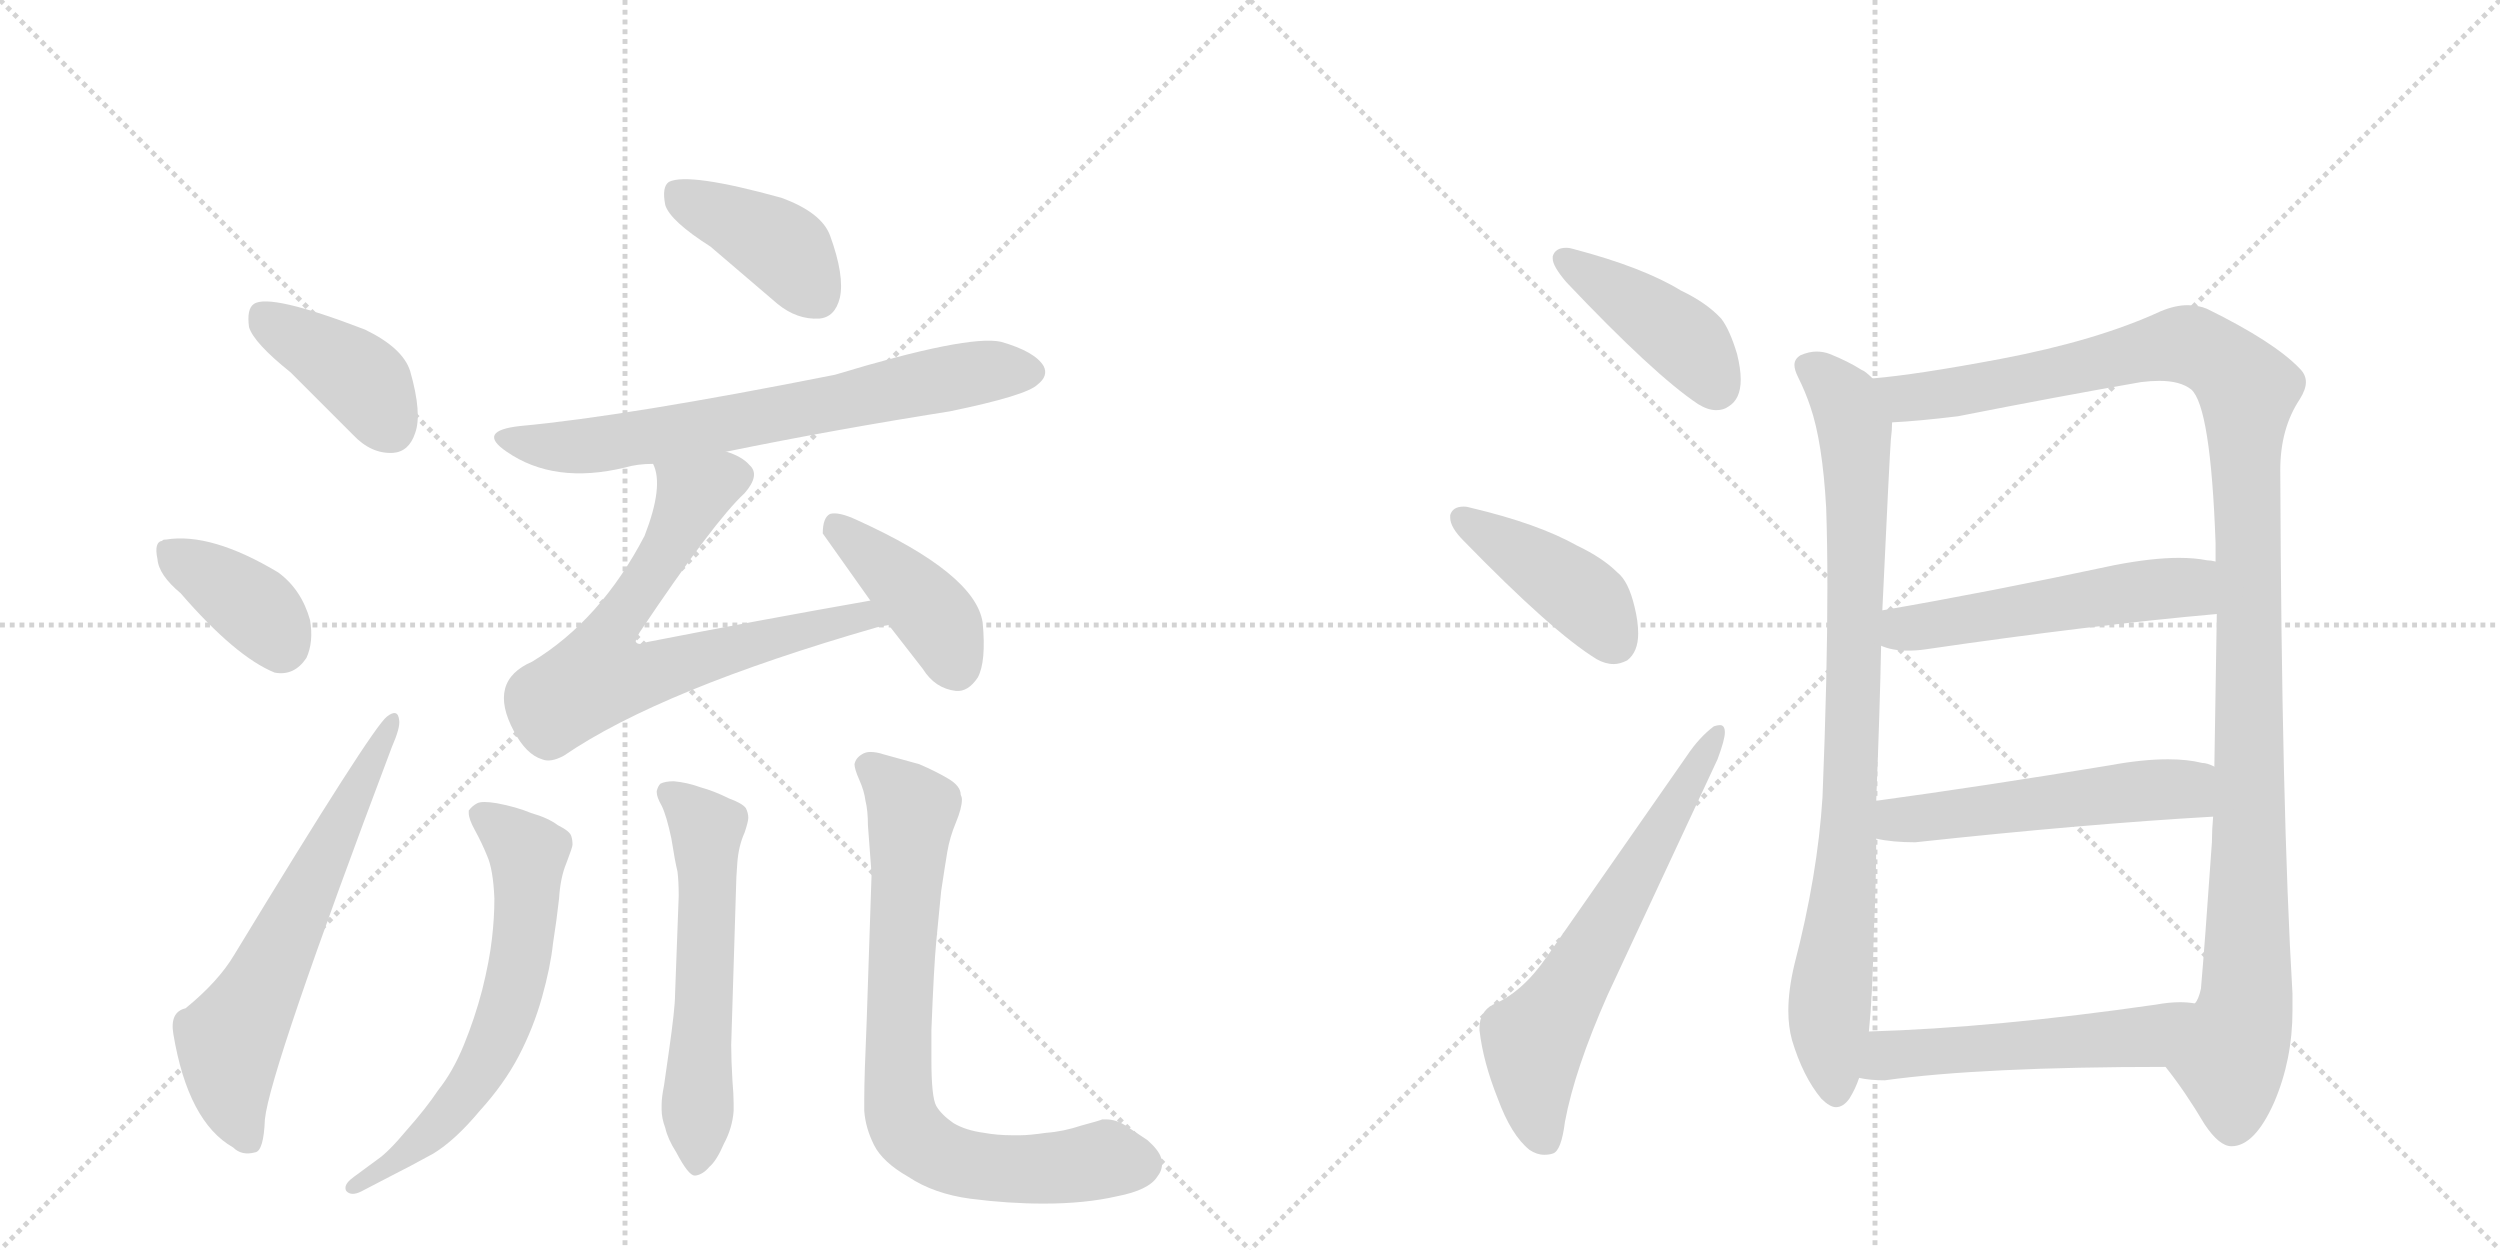 <svg version="1.1" viewBox="0 0 2048 1024" xmlns="http://www.w3.org/2000/svg">
  <g stroke="lightgray" stroke-dasharray="1,1" stroke-width="1" transform="scale(4, 4)">
    <line x1="0" y1="0" x2="256" y2="256"></line>
    <line x1="256" y1="0" x2="0" y2="256"></line>
    <line x1="128" y1="0" x2="128" y2="256"></line>
    <line x1="0" y1="128" x2="256" y2="128"></line>
    <line x1="256" y1="0" x2="512" y2="256"></line>
    <line x1="512" y1="0" x2="256" y2="256"></line>
    <line x1="384" y1="0" x2="384" y2="256"></line>
    <line x1="256" y1="128" x2="512" y2="128"></line>
  </g>
<g transform="scale(1, -1) translate(0, -850)">
   <style type="text/css">
    @keyframes keyframes0 {
      from {
       stroke: black;
       stroke-dashoffset: 401;
       stroke-width: 128;
       }
       57% {
       animation-timing-function: step-end;
       stroke: black;
       stroke-dashoffset: 0;
       stroke-width: 128;
       }
       to {
       stroke: black;
       stroke-width: 1024;
       }
       }
       #make-me-a-hanzi-animation-0 {
         animation: keyframes0 0.576s both;
         animation-delay: 0s;
         animation-timing-function: linear;
       }
    @keyframes keyframes1 {
      from {
       stroke: black;
       stroke-dashoffset: 378;
       stroke-width: 128;
       }
       55% {
       animation-timing-function: step-end;
       stroke: black;
       stroke-dashoffset: 0;
       stroke-width: 128;
       }
       to {
       stroke: black;
       stroke-width: 1024;
       }
       }
       #make-me-a-hanzi-animation-1 {
         animation: keyframes1 0.558s both;
         animation-delay: 0.576s;
         animation-timing-function: linear;
       }
    @keyframes keyframes2 {
      from {
       stroke: black;
       stroke-dashoffset: 632;
       stroke-width: 128;
       }
       67% {
       animation-timing-function: step-end;
       stroke: black;
       stroke-dashoffset: 0;
       stroke-width: 128;
       }
       to {
       stroke: black;
       stroke-width: 1024;
       }
       }
       #make-me-a-hanzi-animation-2 {
         animation: keyframes2 0.764s both;
         animation-delay: 1.134s;
         animation-timing-function: linear;
       }
    @keyframes keyframes3 {
      from {
       stroke: black;
       stroke-dashoffset: 402;
       stroke-width: 128;
       }
       57% {
       animation-timing-function: step-end;
       stroke: black;
       stroke-dashoffset: 0;
       stroke-width: 128;
       }
       to {
       stroke: black;
       stroke-width: 1024;
       }
       }
       #make-me-a-hanzi-animation-3 {
         animation: keyframes3 0.577s both;
         animation-delay: 1.898s;
         animation-timing-function: linear;
       }
    @keyframes keyframes4 {
      from {
       stroke: black;
       stroke-dashoffset: 689;
       stroke-width: 128;
       }
       69% {
       animation-timing-function: step-end;
       stroke: black;
       stroke-dashoffset: 0;
       stroke-width: 128;
       }
       to {
       stroke: black;
       stroke-width: 1024;
       }
       }
       #make-me-a-hanzi-animation-4 {
         animation: keyframes4 0.811s both;
         animation-delay: 2.475s;
         animation-timing-function: linear;
       }
    @keyframes keyframes5 {
      from {
       stroke: black;
       stroke-dashoffset: 701;
       stroke-width: 128;
       }
       70% {
       animation-timing-function: step-end;
       stroke: black;
       stroke-dashoffset: 0;
       stroke-width: 128;
       }
       to {
       stroke: black;
       stroke-width: 1024;
       }
       }
       #make-me-a-hanzi-animation-5 {
         animation: keyframes5 0.82s both;
         animation-delay: 3.286s;
         animation-timing-function: linear;
       }
    @keyframes keyframes6 {
      from {
       stroke: black;
       stroke-dashoffset: 412;
       stroke-width: 128;
       }
       57% {
       animation-timing-function: step-end;
       stroke: black;
       stroke-dashoffset: 0;
       stroke-width: 128;
       }
       to {
       stroke: black;
       stroke-width: 1024;
       }
       }
       #make-me-a-hanzi-animation-6 {
         animation: keyframes6 0.585s both;
         animation-delay: 4.107s;
         animation-timing-function: linear;
       }
    @keyframes keyframes7 {
      from {
       stroke: black;
       stroke-dashoffset: 639;
       stroke-width: 128;
       }
       68% {
       animation-timing-function: step-end;
       stroke: black;
       stroke-dashoffset: 0;
       stroke-width: 128;
       }
       to {
       stroke: black;
       stroke-width: 1024;
       }
       }
       #make-me-a-hanzi-animation-7 {
         animation: keyframes7 0.77s both;
         animation-delay: 4.692s;
         animation-timing-function: linear;
       }
    @keyframes keyframes8 {
      from {
       stroke: black;
       stroke-dashoffset: 578;
       stroke-width: 128;
       }
       65% {
       animation-timing-function: step-end;
       stroke: black;
       stroke-dashoffset: 0;
       stroke-width: 128;
       }
       to {
       stroke: black;
       stroke-width: 1024;
       }
       }
       #make-me-a-hanzi-animation-8 {
         animation: keyframes8 0.72s both;
         animation-delay: 5.462s;
         animation-timing-function: linear;
       }
    @keyframes keyframes9 {
      from {
       stroke: black;
       stroke-dashoffset: 770;
       stroke-width: 128;
       }
       71% {
       animation-timing-function: step-end;
       stroke: black;
       stroke-dashoffset: 0;
       stroke-width: 128;
       }
       to {
       stroke: black;
       stroke-width: 1024;
       }
       }
       #make-me-a-hanzi-animation-9 {
         animation: keyframes9 0.877s both;
         animation-delay: 6.182s;
         animation-timing-function: linear;
       }
    @keyframes keyframes10 {
      from {
       stroke: black;
       stroke-dashoffset: 422;
       stroke-width: 128;
       }
       58% {
       animation-timing-function: step-end;
       stroke: black;
       stroke-dashoffset: 0;
       stroke-width: 128;
       }
       to {
       stroke: black;
       stroke-width: 1024;
       }
       }
       #make-me-a-hanzi-animation-10 {
         animation: keyframes10 0.593s both;
         animation-delay: 7.059s;
         animation-timing-function: linear;
       }
    @keyframes keyframes11 {
      from {
       stroke: black;
       stroke-dashoffset: 423;
       stroke-width: 128;
       }
       58% {
       animation-timing-function: step-end;
       stroke: black;
       stroke-dashoffset: 0;
       stroke-width: 128;
       }
       to {
       stroke: black;
       stroke-width: 1024;
       }
       }
       #make-me-a-hanzi-animation-11 {
         animation: keyframes11 0.594s both;
         animation-delay: 7.652s;
         animation-timing-function: linear;
       }
    @keyframes keyframes12 {
      from {
       stroke: black;
       stroke-dashoffset: 635;
       stroke-width: 128;
       }
       67% {
       animation-timing-function: step-end;
       stroke: black;
       stroke-dashoffset: 0;
       stroke-width: 128;
       }
       to {
       stroke: black;
       stroke-width: 1024;
       }
       }
       #make-me-a-hanzi-animation-12 {
         animation: keyframes12 0.767s both;
         animation-delay: 8.247s;
         animation-timing-function: linear;
       }
    @keyframes keyframes13 {
      from {
       stroke: black;
       stroke-dashoffset: 864;
       stroke-width: 128;
       }
       74% {
       animation-timing-function: step-end;
       stroke: black;
       stroke-dashoffset: 0;
       stroke-width: 128;
       }
       to {
       stroke: black;
       stroke-width: 1024;
       }
       }
       #make-me-a-hanzi-animation-13 {
         animation: keyframes13 0.953s both;
         animation-delay: 9.013s;
         animation-timing-function: linear;
       }
    @keyframes keyframes14 {
      from {
       stroke: black;
       stroke-dashoffset: 1182;
       stroke-width: 128;
       }
       79% {
       animation-timing-function: step-end;
       stroke: black;
       stroke-dashoffset: 0;
       stroke-width: 128;
       }
       to {
       stroke: black;
       stroke-width: 1024;
       }
       }
       #make-me-a-hanzi-animation-14 {
         animation: keyframes14 1.212s both;
         animation-delay: 9.966s;
         animation-timing-function: linear;
       }
    @keyframes keyframes15 {
      from {
       stroke: black;
       stroke-dashoffset: 526;
       stroke-width: 128;
       }
       63% {
       animation-timing-function: step-end;
       stroke: black;
       stroke-dashoffset: 0;
       stroke-width: 128;
       }
       to {
       stroke: black;
       stroke-width: 1024;
       }
       }
       #make-me-a-hanzi-animation-15 {
         animation: keyframes15 0.678s both;
         animation-delay: 11.178s;
         animation-timing-function: linear;
       }
    @keyframes keyframes16 {
      from {
       stroke: black;
       stroke-dashoffset: 528;
       stroke-width: 128;
       }
       63% {
       animation-timing-function: step-end;
       stroke: black;
       stroke-dashoffset: 0;
       stroke-width: 128;
       }
       to {
       stroke: black;
       stroke-width: 1024;
       }
       }
       #make-me-a-hanzi-animation-16 {
         animation: keyframes16 0.68s both;
         animation-delay: 11.856s;
         animation-timing-function: linear;
       }
    @keyframes keyframes17 {
      from {
       stroke: black;
       stroke-dashoffset: 530;
       stroke-width: 128;
       }
       63% {
       animation-timing-function: step-end;
       stroke: black;
       stroke-dashoffset: 0;
       stroke-width: 128;
       }
       to {
       stroke: black;
       stroke-width: 1024;
       }
       }
       #make-me-a-hanzi-animation-17 {
         animation: keyframes17 0.681s both;
         animation-delay: 12.536s;
         animation-timing-function: linear;
       }
</style>
<path d="M 238 545 L 289 494 Q 304 478 322 479 Q 335 480 340 495 Q 346 511 336 546 Q 330 565 299 580 Q 221 610 208 601 Q 202 597 204 582 Q 208 569 238 545 Z" fill="lightgray"></path> 
<path d="M 148 364 Q 193 312 225 299 Q 241 296 251 311 Q 257 324 254 342 Q 247 367 228 381 Q 173 414 136 408 Q 133 408 133 407 Q 126 406 129 392 Q 130 379 148 364 Z" fill="lightgray"></path> 
<path d="M 152 24 Q 139 21 142 3 Q 154 -69 191 -90 Q 198 -97 209 -94 Q 216 -93 217 -67 Q 221 -27 321 238 Q 328 254 327 260 Q 326 270 317 263 Q 305 254 192 68 Q 179 46 152 24 Z" fill="lightgray"></path> 
<path d="M 582 648 L 637 601 Q 653 588 671 589 Q 684 590 688 606 Q 692 624 680 657 Q 673 676 640 688 Q 564 709 548 701 Q 542 697 545 682 Q 549 669 582 648 Z" fill="lightgray"></path> 
<path d="M 595 480 Q 683 498 778 513 Q 841 526 850 535 Q 859 542 855 550 Q 848 562 820 570 Q 793 576 684 543 Q 513 509 426 501 Q 390 497 415 480 Q 454 453 512 467 Q 522 470 535 470 L 595 480 Z" fill="lightgray"></path> 
<path d="M 713 358 Q 622 342 530 324 Q 523 321 521 324 Q 520 325 524 332 Q 585 423 610 446 Q 623 461 614 469 Q 608 476 595 480 C 568 493 529 499 535 470 Q 544 452 528 411 Q 492 342 436 308 Q 399 292 421 251 Q 431 232 444 228 Q 451 225 462 231 Q 541 285 718 336 Q 722 337 728 338 C 757 345 743 363 713 358 Z" fill="lightgray"></path> 
<path d="M 728 338 L 756 302 Q 766 286 783 284 Q 793 283 801 295 Q 808 308 805 340 Q 799 380 702 424 Q 687 431 680 429 Q 674 426 674 413 L 713 358 L 728 338 Z" fill="lightgray"></path> 
<path d="M 290 -114 Q 283 -119 283 -123 Q 283 -125 284 -126 Q 286 -128 289 -128 Q 292 -128 296 -126 L 321 -113 Q 335 -106 355 -95 Q 373 -84 393 -60 Q 413 -38 425 -15 Q 437 8 444 33 Q 451 58 453 77 Q 456 96 458 114 Q 459 131 464 143 Q 469 156 469 158 Q 469 162 468 165 Q 467 169 457 174 Q 449 180 435 184 Q 423 189 407 192 Q 401 193 397 193 Q 393 193 391 192 Q 387 190 384 186 L 384 184 Q 384 179 389 170 Q 395 159 399 149 Q 404 138 405 114 Q 405 98 403 81 Q 401 63 395 39 Q 389 16 380 -6 Q 371 -28 359 -43 Q 349 -58 333 -76 Q 318 -94 309 -100 L 290 -114 Z" fill="lightgray"></path> 
<path d="M 603 124 Q 603 130 604 143 Q 605 157 610 168 Q 613 177 613 180 Q 613 184 611 188 Q 608 192 597 196 Q 585 202 574 205 Q 563 209 552 210 Q 545 210 541 208 Q 539 206 538 202 L 538 201 Q 538 197 542 190 Q 546 182 550 163 Q 553 144 555 136 Q 556 128 556 116 L 553 35 Q 553 24 548 -11 L 544 -39 Q 542 -49 542 -55 L 542 -59 Q 542 -66 545 -74 Q 547 -83 554 -94 Q 564 -113 569 -113 L 570 -113 Q 576 -112 581 -106 Q 587 -101 593 -87 Q 600 -74 601 -60 L 601 -54 Q 601 -47 600 -35 Q 599 -18 599 -6 L 603 124 Z" fill="lightgray"></path> 
<path d="M 714 134 L 710 14 Q 708 -32 708 -50 L 708 -60 Q 709 -74 716 -88 Q 723 -102 744 -114 Q 765 -128 795 -132 Q 826 -136 855 -136 Q 889 -136 915 -130 Q 941 -125 948 -114 Q 952 -109 952 -103 Q 952 -101 951 -98 Q 949 -92 940 -84 L 922 -72 Q 914 -67 906 -67 L 903 -67 Q 901 -68 886 -72 Q 871 -77 857 -78 Q 843 -80 836 -80 L 829 -80 Q 817 -80 806 -78 Q 791 -76 781 -70 Q 771 -63 767 -56 Q 763 -49 763 -18 L 763 6 Q 765 58 767 79 L 771 120 Q 774 140 776 152 Q 778 164 783 176 Q 788 188 788 195 Q 788 197 787 199 Q 787 206 777 212 Q 767 218 753 224 L 724 232 Q 718 234 713 234 Q 709 234 706 232 Q 701 229 700 224 Q 700 220 704 211 Q 708 202 709 194 Q 711 186 711 174 Q 712 162 714 134 Z" fill="lightgray"></path> 
<path d="M 1272 640 L 1272 638 Q 1272 632 1283 619 Q 1355 543 1391 519 Q 1399 514 1406 514 Q 1412 514 1416 517 Q 1426 523 1426 539 Q 1426 548 1423 560 Q 1417 580 1410 589 Q 1398 602 1377 612 Q 1346 631 1289 646 Q 1286 647 1283 647 Q 1274 647 1272 640 Z" fill="lightgray"></path> 
<path d="M 1188 428 L 1188 426 Q 1188 418 1199 407 Q 1272 332 1308 310 Q 1315 306 1322 306 Q 1327 306 1333 309 Q 1342 316 1342 331 Q 1342 341 1339 353 Q 1334 374 1325 381 Q 1313 393 1292 403 Q 1260 421 1205 434 Q 1202 435 1199 435 Q 1190 435 1188 428 Z" fill="lightgray"></path> 
<path d="M 1212 6 Q 1215 -20 1227 -50 Q 1238 -80 1253 -92 Q 1259 -96 1265 -96 Q 1269 -96 1272 -95 Q 1279 -93 1282 -69 Q 1290 -26 1317 35 L 1407 228 Q 1413 244 1413 250 Q 1413 256 1409 256 Q 1407 256 1404 255 Q 1392 246 1382 231 L 1267 66 Q 1247 37 1223 27 Q 1212 21 1212 8 L 1212 6 Z" fill="lightgray"></path> 
<path d="M 1534 540 Q 1528 546 1525 547 Q 1514 554 1499 560 Q 1494 562 1488 562 Q 1482 562 1475 559 Q 1470 556 1470 551 Q 1470 547 1473 541 Q 1479 529 1483 517 Q 1493 488 1496 434 Q 1497 405 1497 369 Q 1497 297 1493 197 Q 1489 133 1470 60 Q 1465 39 1465 22 Q 1465 9 1468 -2 Q 1477 -32 1492 -50 Q 1499 -57 1504 -57 Q 1510 -57 1515 -50 Q 1520 -42 1523 -33 L 1531 5 Q 1534 34 1535 85 Q 1537 127 1537 163 L 1537 194 Q 1540 269 1541 321 L 1542 350 Q 1548 478 1549 490 Q 1550 498 1550 504 C 1552 528 1552 528 1534 540 Z" fill="lightgray"></path> 
<path d="M 1868 465 Q 1868 499 1884 523 Q 1889 531 1889 537 Q 1889 543 1884 548 Q 1863 570 1808 597 Q 1801 600 1792 600 Q 1782 600 1770 595 Q 1718 571 1639 556 Q 1570 543 1534 540 C 1504 537 1520 502 1550 504 Q 1571 505 1604 509 Q 1685 525 1754 537 Q 1762 538 1769 538 Q 1786 538 1795 531 Q 1811 517 1815 405 L 1815 390 L 1816 347 Q 1815 289 1814 222 L 1813 181 Q 1812 170 1812 160 Q 1806 74 1803 40 Q 1801 31 1798 28 C 1791 -1 1765 -11 1774 -24 Q 1790 -44 1806 -71 Q 1818 -89 1828 -89 Q 1847 -89 1863 -53 Q 1878 -18 1878 22 L 1878 36 Q 1869 188 1868 465 Z" fill="lightgray"></path> 
<path d="M 1541 321 Q 1550 317 1563 317 Q 1570 317 1577 318 Q 1714 338 1816 347 C 1846 350 1845 385 1815 390 Q 1811 391 1808 391 Q 1798 393 1785 393 Q 1763 393 1732 387 Q 1629 365 1542 350 C 1512 345 1512 330 1541 321 Z" fill="lightgray"></path> 
<path d="M 1537 163 Q 1550 160 1569 160 Q 1708 175 1813 181 C 1843 183 1842 212 1814 222 Q 1808 225 1804 225 Q 1792 228 1776 228 Q 1755 228 1728 223 Q 1625 206 1537 194 C 1507 190 1507 168 1537 163 Z" fill="lightgray"></path> 
<path d="M 1523 -33 Q 1532 -35 1544 -35 Q 1623 -24 1774 -24 C 1804 -24 1828 25 1798 28 Q 1792 29 1786 29 Q 1777 29 1766 27 Q 1634 8 1531 5 C 1501 4 1493 -28 1523 -33 Z" fill="lightgray"></path> 
      <clipPath id="make-me-a-hanzi-clip-0">
      <path d="M 238 545 L 289 494 Q 304 478 322 479 Q 335 480 340 495 Q 346 511 336 546 Q 330 565 299 580 Q 221 610 208 601 Q 202 597 204 582 Q 208 569 238 545 Z" fill="lightgray"></path>
      </clipPath>
      <path clip-path="url(#make-me-a-hanzi-clip-0)" d="M 214 593 L 296 539 L 320 499 " fill="none" id="make-me-a-hanzi-animation-0" stroke-dasharray="273 546" stroke-linecap="round"></path>

      <clipPath id="make-me-a-hanzi-clip-1">
      <path d="M 148 364 Q 193 312 225 299 Q 241 296 251 311 Q 257 324 254 342 Q 247 367 228 381 Q 173 414 136 408 Q 133 408 133 407 Q 126 406 129 392 Q 130 379 148 364 Z" fill="lightgray"></path>
      </clipPath>
      <path clip-path="url(#make-me-a-hanzi-clip-1)" d="M 138 398 L 203 357 L 230 321 " fill="none" id="make-me-a-hanzi-animation-1" stroke-dasharray="250 500" stroke-linecap="round"></path>

      <clipPath id="make-me-a-hanzi-clip-2">
      <path d="M 152 24 Q 139 21 142 3 Q 154 -69 191 -90 Q 198 -97 209 -94 Q 216 -93 217 -67 Q 221 -27 321 238 Q 328 254 327 260 Q 326 270 317 263 Q 305 254 192 68 Q 179 46 152 24 Z" fill="lightgray"></path>
      </clipPath>
      <path clip-path="url(#make-me-a-hanzi-clip-2)" d="M 203 -84 L 191 -55 L 188 -3 L 321 257 " fill="none" id="make-me-a-hanzi-animation-2" stroke-dasharray="504 1008" stroke-linecap="round"></path>

      <clipPath id="make-me-a-hanzi-clip-3">
      <path d="M 582 648 L 637 601 Q 653 588 671 589 Q 684 590 688 606 Q 692 624 680 657 Q 673 676 640 688 Q 564 709 548 701 Q 542 697 545 682 Q 549 669 582 648 Z" fill="lightgray"></path>
      </clipPath>
      <path clip-path="url(#make-me-a-hanzi-clip-3)" d="M 554 693 L 641 647 L 669 608 " fill="none" id="make-me-a-hanzi-animation-3" stroke-dasharray="274 548" stroke-linecap="round"></path>

      <clipPath id="make-me-a-hanzi-clip-4">
      <path d="M 595 480 Q 683 498 778 513 Q 841 526 850 535 Q 859 542 855 550 Q 848 562 820 570 Q 793 576 684 543 Q 513 509 426 501 Q 390 497 415 480 Q 454 453 512 467 Q 522 470 535 470 L 595 480 Z" fill="lightgray"></path>
      </clipPath>
      <path clip-path="url(#make-me-a-hanzi-clip-4)" d="M 417 492 L 439 485 L 486 485 L 790 543 L 843 546 " fill="none" id="make-me-a-hanzi-animation-4" stroke-dasharray="561 1122" stroke-linecap="round"></path>

      <clipPath id="make-me-a-hanzi-clip-5">
      <path d="M 713 358 Q 622 342 530 324 Q 523 321 521 324 Q 520 325 524 332 Q 585 423 610 446 Q 623 461 614 469 Q 608 476 595 480 C 568 493 529 499 535 470 Q 544 452 528 411 Q 492 342 436 308 Q 399 292 421 251 Q 431 232 444 228 Q 451 225 462 231 Q 541 285 718 336 Q 722 337 728 338 C 757 345 743 363 713 358 Z" fill="lightgray"></path>
      </clipPath>
      <path clip-path="url(#make-me-a-hanzi-clip-5)" d="M 602 459 L 577 450 L 563 435 L 540 388 L 494 322 L 490 296 L 535 298 L 692 343 L 722 341 " fill="none" id="make-me-a-hanzi-animation-5" stroke-dasharray="573 1146" stroke-linecap="round"></path>

      <clipPath id="make-me-a-hanzi-clip-6">
      <path d="M 728 338 L 756 302 Q 766 286 783 284 Q 793 283 801 295 Q 808 308 805 340 Q 799 380 702 424 Q 687 431 680 429 Q 674 426 674 413 L 713 358 L 728 338 Z" fill="lightgray"></path>
      </clipPath>
      <path clip-path="url(#make-me-a-hanzi-clip-6)" d="M 684 421 L 763 348 L 783 304 " fill="none" id="make-me-a-hanzi-animation-6" stroke-dasharray="284 568" stroke-linecap="round"></path>

      <clipPath id="make-me-a-hanzi-clip-7">
      <path d="M 290 -114 Q 283 -119 283 -123 Q 283 -125 284 -126 Q 286 -128 289 -128 Q 292 -128 296 -126 L 321 -113 Q 335 -106 355 -95 Q 373 -84 393 -60 Q 413 -38 425 -15 Q 437 8 444 33 Q 451 58 453 77 Q 456 96 458 114 Q 459 131 464 143 Q 469 156 469 158 Q 469 162 468 165 Q 467 169 457 174 Q 449 180 435 184 Q 423 189 407 192 Q 401 193 397 193 Q 393 193 391 192 Q 387 190 384 186 L 384 184 Q 384 179 389 170 Q 395 159 399 149 Q 404 138 405 114 Q 405 98 403 81 Q 401 63 395 39 Q 389 16 380 -6 Q 371 -28 359 -43 Q 349 -58 333 -76 Q 318 -94 309 -100 L 290 -114 Z" fill="lightgray"></path>
      </clipPath>
      <path clip-path="url(#make-me-a-hanzi-clip-7)" d="M 391 185 L 433 151 L 426 61 L 408 1 L 366 -64 L 332 -96 L 288 -123 " fill="none" id="make-me-a-hanzi-animation-7" stroke-dasharray="511 1022" stroke-linecap="round"></path>

      <clipPath id="make-me-a-hanzi-clip-8">
      <path d="M 603 124 Q 603 130 604 143 Q 605 157 610 168 Q 613 177 613 180 Q 613 184 611 188 Q 608 192 597 196 Q 585 202 574 205 Q 563 209 552 210 Q 545 210 541 208 Q 539 206 538 202 L 538 201 Q 538 197 542 190 Q 546 182 550 163 Q 553 144 555 136 Q 556 128 556 116 L 553 35 Q 553 24 548 -11 L 544 -39 Q 542 -49 542 -55 L 542 -59 Q 542 -66 545 -74 Q 547 -83 554 -94 Q 564 -113 569 -113 L 570 -113 Q 576 -112 581 -106 Q 587 -101 593 -87 Q 600 -74 601 -60 L 601 -54 Q 601 -47 600 -35 Q 599 -18 599 -6 L 603 124 Z" fill="lightgray"></path>
      </clipPath>
      <path clip-path="url(#make-me-a-hanzi-clip-8)" d="M 547 202 L 579 171 L 570 -106 " fill="none" id="make-me-a-hanzi-animation-8" stroke-dasharray="450 900" stroke-linecap="round"></path>

      <clipPath id="make-me-a-hanzi-clip-9">
      <path d="M 714 134 L 710 14 Q 708 -32 708 -50 L 708 -60 Q 709 -74 716 -88 Q 723 -102 744 -114 Q 765 -128 795 -132 Q 826 -136 855 -136 Q 889 -136 915 -130 Q 941 -125 948 -114 Q 952 -109 952 -103 Q 952 -101 951 -98 Q 949 -92 940 -84 L 922 -72 Q 914 -67 906 -67 L 903 -67 Q 901 -68 886 -72 Q 871 -77 857 -78 Q 843 -80 836 -80 L 829 -80 Q 817 -80 806 -78 Q 791 -76 781 -70 Q 771 -63 767 -56 Q 763 -49 763 -18 L 763 6 Q 765 58 767 79 L 771 120 Q 774 140 776 152 Q 778 164 783 176 Q 788 188 788 195 Q 788 197 787 199 Q 787 206 777 212 Q 767 218 753 224 L 724 232 Q 718 234 713 234 Q 709 234 706 232 Q 701 229 700 224 Q 700 220 704 211 Q 708 202 709 194 Q 711 186 711 174 Q 712 162 714 134 Z" fill="lightgray"></path>
      </clipPath>
      <path clip-path="url(#make-me-a-hanzi-clip-9)" d="M 713 221 L 747 186 L 736 0 L 736 -46 L 744 -76 L 764 -93 L 793 -104 L 848 -108 L 906 -99 L 936 -104 " fill="none" id="make-me-a-hanzi-animation-9" stroke-dasharray="642 1284" stroke-linecap="round"></path>

      <clipPath id="make-me-a-hanzi-clip-10">
      <path d="M 1272 640 L 1272 638 Q 1272 632 1283 619 Q 1355 543 1391 519 Q 1399 514 1406 514 Q 1412 514 1416 517 Q 1426 523 1426 539 Q 1426 548 1423 560 Q 1417 580 1410 589 Q 1398 602 1377 612 Q 1346 631 1289 646 Q 1286 647 1283 647 Q 1274 647 1272 640 Z" fill="lightgray"></path>
      </clipPath>
      <path clip-path="url(#make-me-a-hanzi-clip-10)" d="M 1280 639 L 1385 567 L 1406 534 " fill="none" id="make-me-a-hanzi-animation-10" stroke-dasharray="294 588" stroke-linecap="round"></path>

      <clipPath id="make-me-a-hanzi-clip-11">
      <path d="M 1188 428 L 1188 426 Q 1188 418 1199 407 Q 1272 332 1308 310 Q 1315 306 1322 306 Q 1327 306 1333 309 Q 1342 316 1342 331 Q 1342 341 1339 353 Q 1334 374 1325 381 Q 1313 393 1292 403 Q 1260 421 1205 434 Q 1202 435 1199 435 Q 1190 435 1188 428 Z" fill="lightgray"></path>
      </clipPath>
      <path clip-path="url(#make-me-a-hanzi-clip-11)" d="M 1196 427 L 1303 356 L 1323 323 " fill="none" id="make-me-a-hanzi-animation-11" stroke-dasharray="295 590" stroke-linecap="round"></path>

      <clipPath id="make-me-a-hanzi-clip-12">
      <path d="M 1212 6 Q 1215 -20 1227 -50 Q 1238 -80 1253 -92 Q 1259 -96 1265 -96 Q 1269 -96 1272 -95 Q 1279 -93 1282 -69 Q 1290 -26 1317 35 L 1407 228 Q 1413 244 1413 250 Q 1413 256 1409 256 Q 1407 256 1404 255 Q 1392 246 1382 231 L 1267 66 Q 1247 37 1223 27 Q 1212 21 1212 8 L 1212 6 Z" fill="lightgray"></path>
      </clipPath>
      <path clip-path="url(#make-me-a-hanzi-clip-12)" d="M 1267 -85 L 1258 -58 L 1256 -5 L 1407 251 " fill="none" id="make-me-a-hanzi-animation-12" stroke-dasharray="507 1014" stroke-linecap="round"></path>

      <clipPath id="make-me-a-hanzi-clip-13">
      <path d="M 1534 540 Q 1528 546 1525 547 Q 1514 554 1499 560 Q 1494 562 1488 562 Q 1482 562 1475 559 Q 1470 556 1470 551 Q 1470 547 1473 541 Q 1479 529 1483 517 Q 1493 488 1496 434 Q 1497 405 1497 369 Q 1497 297 1493 197 Q 1489 133 1470 60 Q 1465 39 1465 22 Q 1465 9 1468 -2 Q 1477 -32 1492 -50 Q 1499 -57 1504 -57 Q 1510 -57 1515 -50 Q 1520 -42 1523 -33 L 1531 5 Q 1534 34 1535 85 Q 1537 127 1537 163 L 1537 194 Q 1540 269 1541 321 L 1542 350 Q 1548 478 1549 490 Q 1550 498 1550 504 C 1552 528 1552 528 1534 540 Z" fill="lightgray"></path>
      </clipPath>
      <path clip-path="url(#make-me-a-hanzi-clip-13)" d="M 1482 549 L 1507 528 L 1520 490 L 1516 204 L 1498 18 L 1504 -44 " fill="none" id="make-me-a-hanzi-animation-13" stroke-dasharray="736 1472" stroke-linecap="round"></path>

      <clipPath id="make-me-a-hanzi-clip-14">
      <path d="M 1868 465 Q 1868 499 1884 523 Q 1889 531 1889 537 Q 1889 543 1884 548 Q 1863 570 1808 597 Q 1801 600 1792 600 Q 1782 600 1770 595 Q 1718 571 1639 556 Q 1570 543 1534 540 C 1504 537 1520 502 1550 504 Q 1571 505 1604 509 Q 1685 525 1754 537 Q 1762 538 1769 538 Q 1786 538 1795 531 Q 1811 517 1815 405 L 1815 390 L 1816 347 Q 1815 289 1814 222 L 1813 181 Q 1812 170 1812 160 Q 1806 74 1803 40 Q 1801 31 1798 28 C 1791 -1 1765 -11 1774 -24 Q 1790 -44 1806 -71 Q 1818 -89 1828 -89 Q 1847 -89 1863 -53 Q 1878 -18 1878 22 L 1878 36 Q 1869 188 1868 465 Z" fill="lightgray"></path>
      </clipPath>
      <path clip-path="url(#make-me-a-hanzi-clip-14)" d="M 1540 535 L 1562 524 L 1608 529 L 1791 568 L 1818 556 L 1841 531 L 1841 40 L 1827 -19 L 1829 -72 " fill="none" id="make-me-a-hanzi-animation-14" stroke-dasharray="1054 2108" stroke-linecap="round"></path>

      <clipPath id="make-me-a-hanzi-clip-15">
      <path d="M 1541 321 Q 1550 317 1563 317 Q 1570 317 1577 318 Q 1714 338 1816 347 C 1846 350 1845 385 1815 390 Q 1811 391 1808 391 Q 1798 393 1785 393 Q 1763 393 1732 387 Q 1629 365 1542 350 C 1512 345 1512 330 1541 321 Z" fill="lightgray"></path>
      </clipPath>
      <path clip-path="url(#make-me-a-hanzi-clip-15)" d="M 1549 328 L 1565 336 L 1790 369 L 1810 383 " fill="none" id="make-me-a-hanzi-animation-15" stroke-dasharray="398 796" stroke-linecap="round"></path>

      <clipPath id="make-me-a-hanzi-clip-16">
      <path d="M 1537 163 Q 1550 160 1569 160 Q 1708 175 1813 181 C 1843 183 1842 212 1814 222 Q 1808 225 1804 225 Q 1792 228 1776 228 Q 1755 228 1728 223 Q 1625 206 1537 194 C 1507 190 1507 168 1537 163 Z" fill="lightgray"></path>
      </clipPath>
      <path clip-path="url(#make-me-a-hanzi-clip-16)" d="M 1543 171 L 1560 179 L 1761 203 L 1790 203 L 1806 188 " fill="none" id="make-me-a-hanzi-animation-16" stroke-dasharray="400 800" stroke-linecap="round"></path>

      <clipPath id="make-me-a-hanzi-clip-17">
      <path d="M 1523 -33 Q 1532 -35 1544 -35 Q 1623 -24 1774 -24 C 1804 -24 1828 25 1798 28 Q 1792 29 1786 29 Q 1777 29 1766 27 Q 1634 8 1531 5 C 1501 4 1493 -28 1523 -33 Z" fill="lightgray"></path>
      </clipPath>
      <path clip-path="url(#make-me-a-hanzi-clip-17)" d="M 1529 -28 L 1553 -13 L 1758 1 L 1792 23 " fill="none" id="make-me-a-hanzi-animation-17" stroke-dasharray="402 804" stroke-linecap="round"></path>

</g>
</svg>
